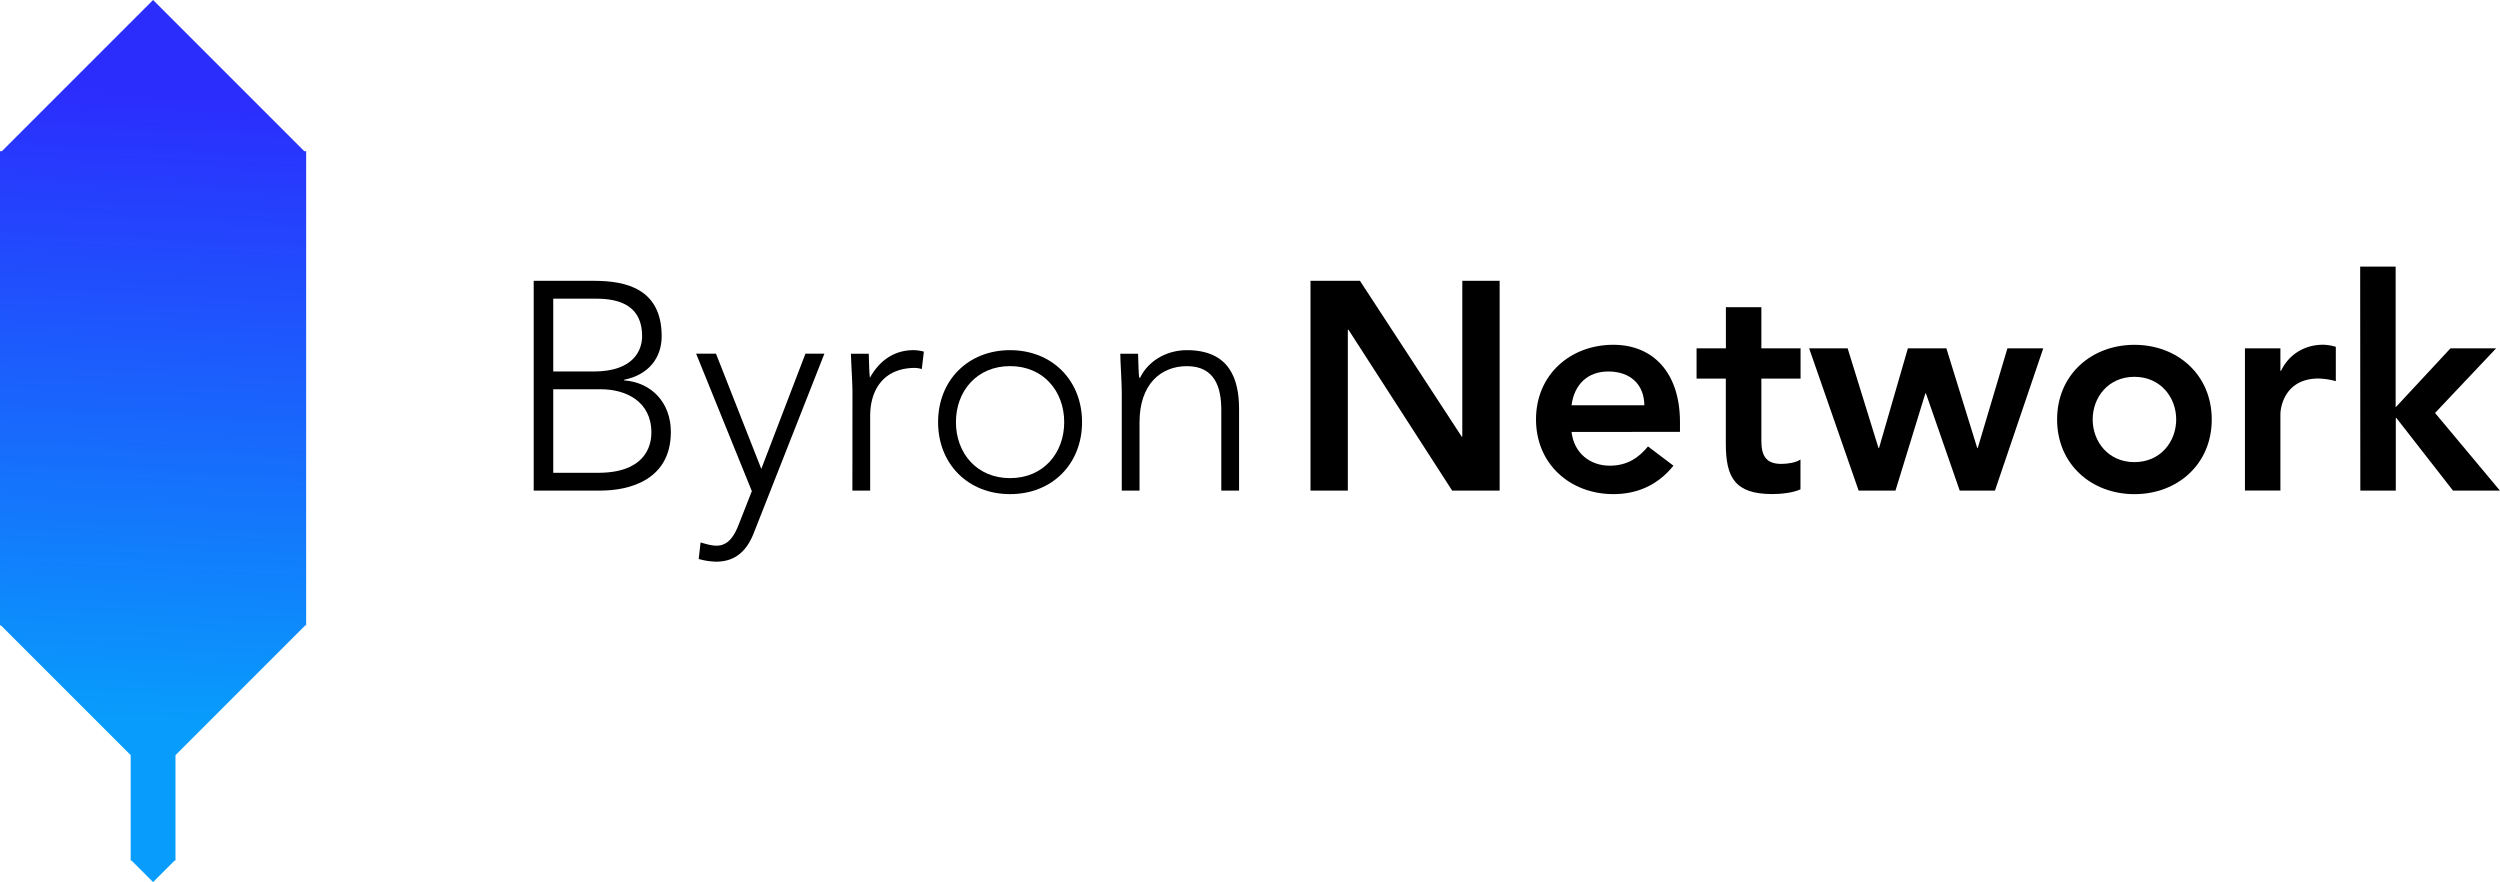 <svg xmlns="http://www.w3.org/2000/svg" xmlns:xlink="http://www.w3.org/1999/xlink" viewBox="0 0 1339.19 472.51"><defs><style>.cls-1{fill:url(#linear-gradient);}</style><linearGradient id="linear-gradient" x1="73.09" y1="384.91" x2="90.06" y2="47.94" gradientUnits="userSpaceOnUse"><stop offset="0" stop-color="#089cfc"/><stop offset="0.99" stop-color="#2b2dfd"/></linearGradient></defs><g id="Warstwa_2" data-name="Warstwa 2"><g id="Layer_1" data-name="Layer 1"><polygon class="cls-1" points="163.01 81.01 82 0 0.99 81.01 0 81.01 0 335.01 0.5 335.01 70 404.51 70 461.01 70.5 461.01 82 472.51 93.5 461.01 94 461.01 94 404.51 163.5 335.01 164 335.01 164 81.01 163.01 81.01"/><path d="M702,150.43h26.5L783,233.9h.32V150.43h20V262.79H777.88l-55.54-86.17H722v86.17H702Z"/><path d="M841.84,231.37c1.27,11.26,9.84,18.09,20.47,18.09,9.52,0,15.71-4.45,20.47-10.32l13.65,10.32c-8.89,11-20.15,15.23-32.21,15.23-23,0-41.42-16-41.42-40s18.41-40,41.42-40c21.26,0,35.7,14.92,35.7,41.42v5.24Zm39-14.29C880.72,206,873.42,199,861.52,199c-11.27,0-18.25,7.14-19.68,18.09Z"/><path d="M908.81,202.8V186.61h15.71V164.56h19v22.05h21V202.8h-21v33.33c0,7.61,2.23,12.37,10.64,12.37,3.33,0,7.93-.63,10.31-2.38v16c-4,1.91-10.63,2.54-15.07,2.54-20.16,0-24.92-9-24.92-27V202.8Z"/><path d="M969.12,186.61h20.62l16.51,53.32h.32L1022,186.61h20.63l16.5,53.32h.32l15.87-53.32h19.2l-25.87,76.18h-18.88l-18.09-52.05h-.32l-16,52.05H995.62Z"/><path d="M1143.36,184.71c23,0,41.42,16,41.42,40s-18.41,40-41.42,40-41.42-16-41.42-40S1120.35,184.71,1143.36,184.71Zm0,62.84c14,0,22.38-11,22.38-22.85s-8.41-22.85-22.38-22.85S1121,212.8,1121,224.7,1129.4,247.55,1143.36,247.55Z"/><path d="M1202.56,186.61h19v12.06h.32c4.12-8.72,12.53-14,22.53-14a24.83,24.83,0,0,1,6.83,1.11v18.41a38.42,38.42,0,0,0-9.21-1.43c-17.93,0-20.47,15.08-20.47,19.2v40.79h-19Z"/><path d="M1264.29,142.82h19v75.37l29.36-31.58h24.44l-32.69,34.6,34.75,41.58H1314l-30.31-38.88h-.32v38.88h-19Z"/><path d="M285.89,150.43h32.37c17.14,0,36.18,4.29,36.18,29.68,0,11.42-6.82,20.63-20.15,23.33v.31c14.76,1.11,25.07,11.91,25.07,27.62,0,25.86-22.38,31.42-37.61,31.42H285.89ZM296.36,199H318.1c21.74,0,25.87-11.9,25.87-18.88C344,164.4,332.86,160,319.53,160H296.36Zm0,54.27h24c24.6,0,28.57-13.64,28.57-21.58,0-16.66-13.65-23.17-27-23.17H296.36Z"/><path d="M403.8,285.48c-3.65,9.36-9.68,15.39-20.16,15.39a36.89,36.89,0,0,1-9.36-1.43l1-8.88c2.7.79,5.71,1.74,8.57,1.74,7,0,10-6.5,12.22-12.22l6.67-17-29.84-73.63h10.63l24.28,61.73,23.65-61.73h10.15Z"/><path d="M456.64,210.1c0-5.39-.79-16.82-.79-20.63h9.52c.16,5.4.32,11.43.64,12.86,4.76-8.58,12.38-14.76,23.32-14.76a22.21,22.21,0,0,1,5.56.79l-1.11,9.36a11.91,11.91,0,0,0-3.65-.63c-16.51,0-24,11.42-24,25.71v40h-9.52Z"/><path d="M541.07,187.57c22.53,0,38.56,16.18,38.56,38.56s-16,38.56-38.56,38.56-38.56-16.19-38.56-38.56S518.54,187.57,541.07,187.57Zm0,68.55c17.93,0,29-13.49,29-30s-11.11-30-29-30-29,13.48-29,30S523.14,256.12,541.07,256.12Z"/><path d="M600.9,210.1c0-5.39-.79-16.82-.79-20.63h9.52c.16,5.4.32,11.43.63,12.86h.48c3.81-8.1,13.17-14.76,25.07-14.76,22.85,0,27.93,15.55,27.93,31.58v43.64h-9.52V219.62c0-11.9-3.33-23.48-18.41-23.48-14.12,0-25.39,9.83-25.39,30v36.66H600.9Z"/></g></g></svg>